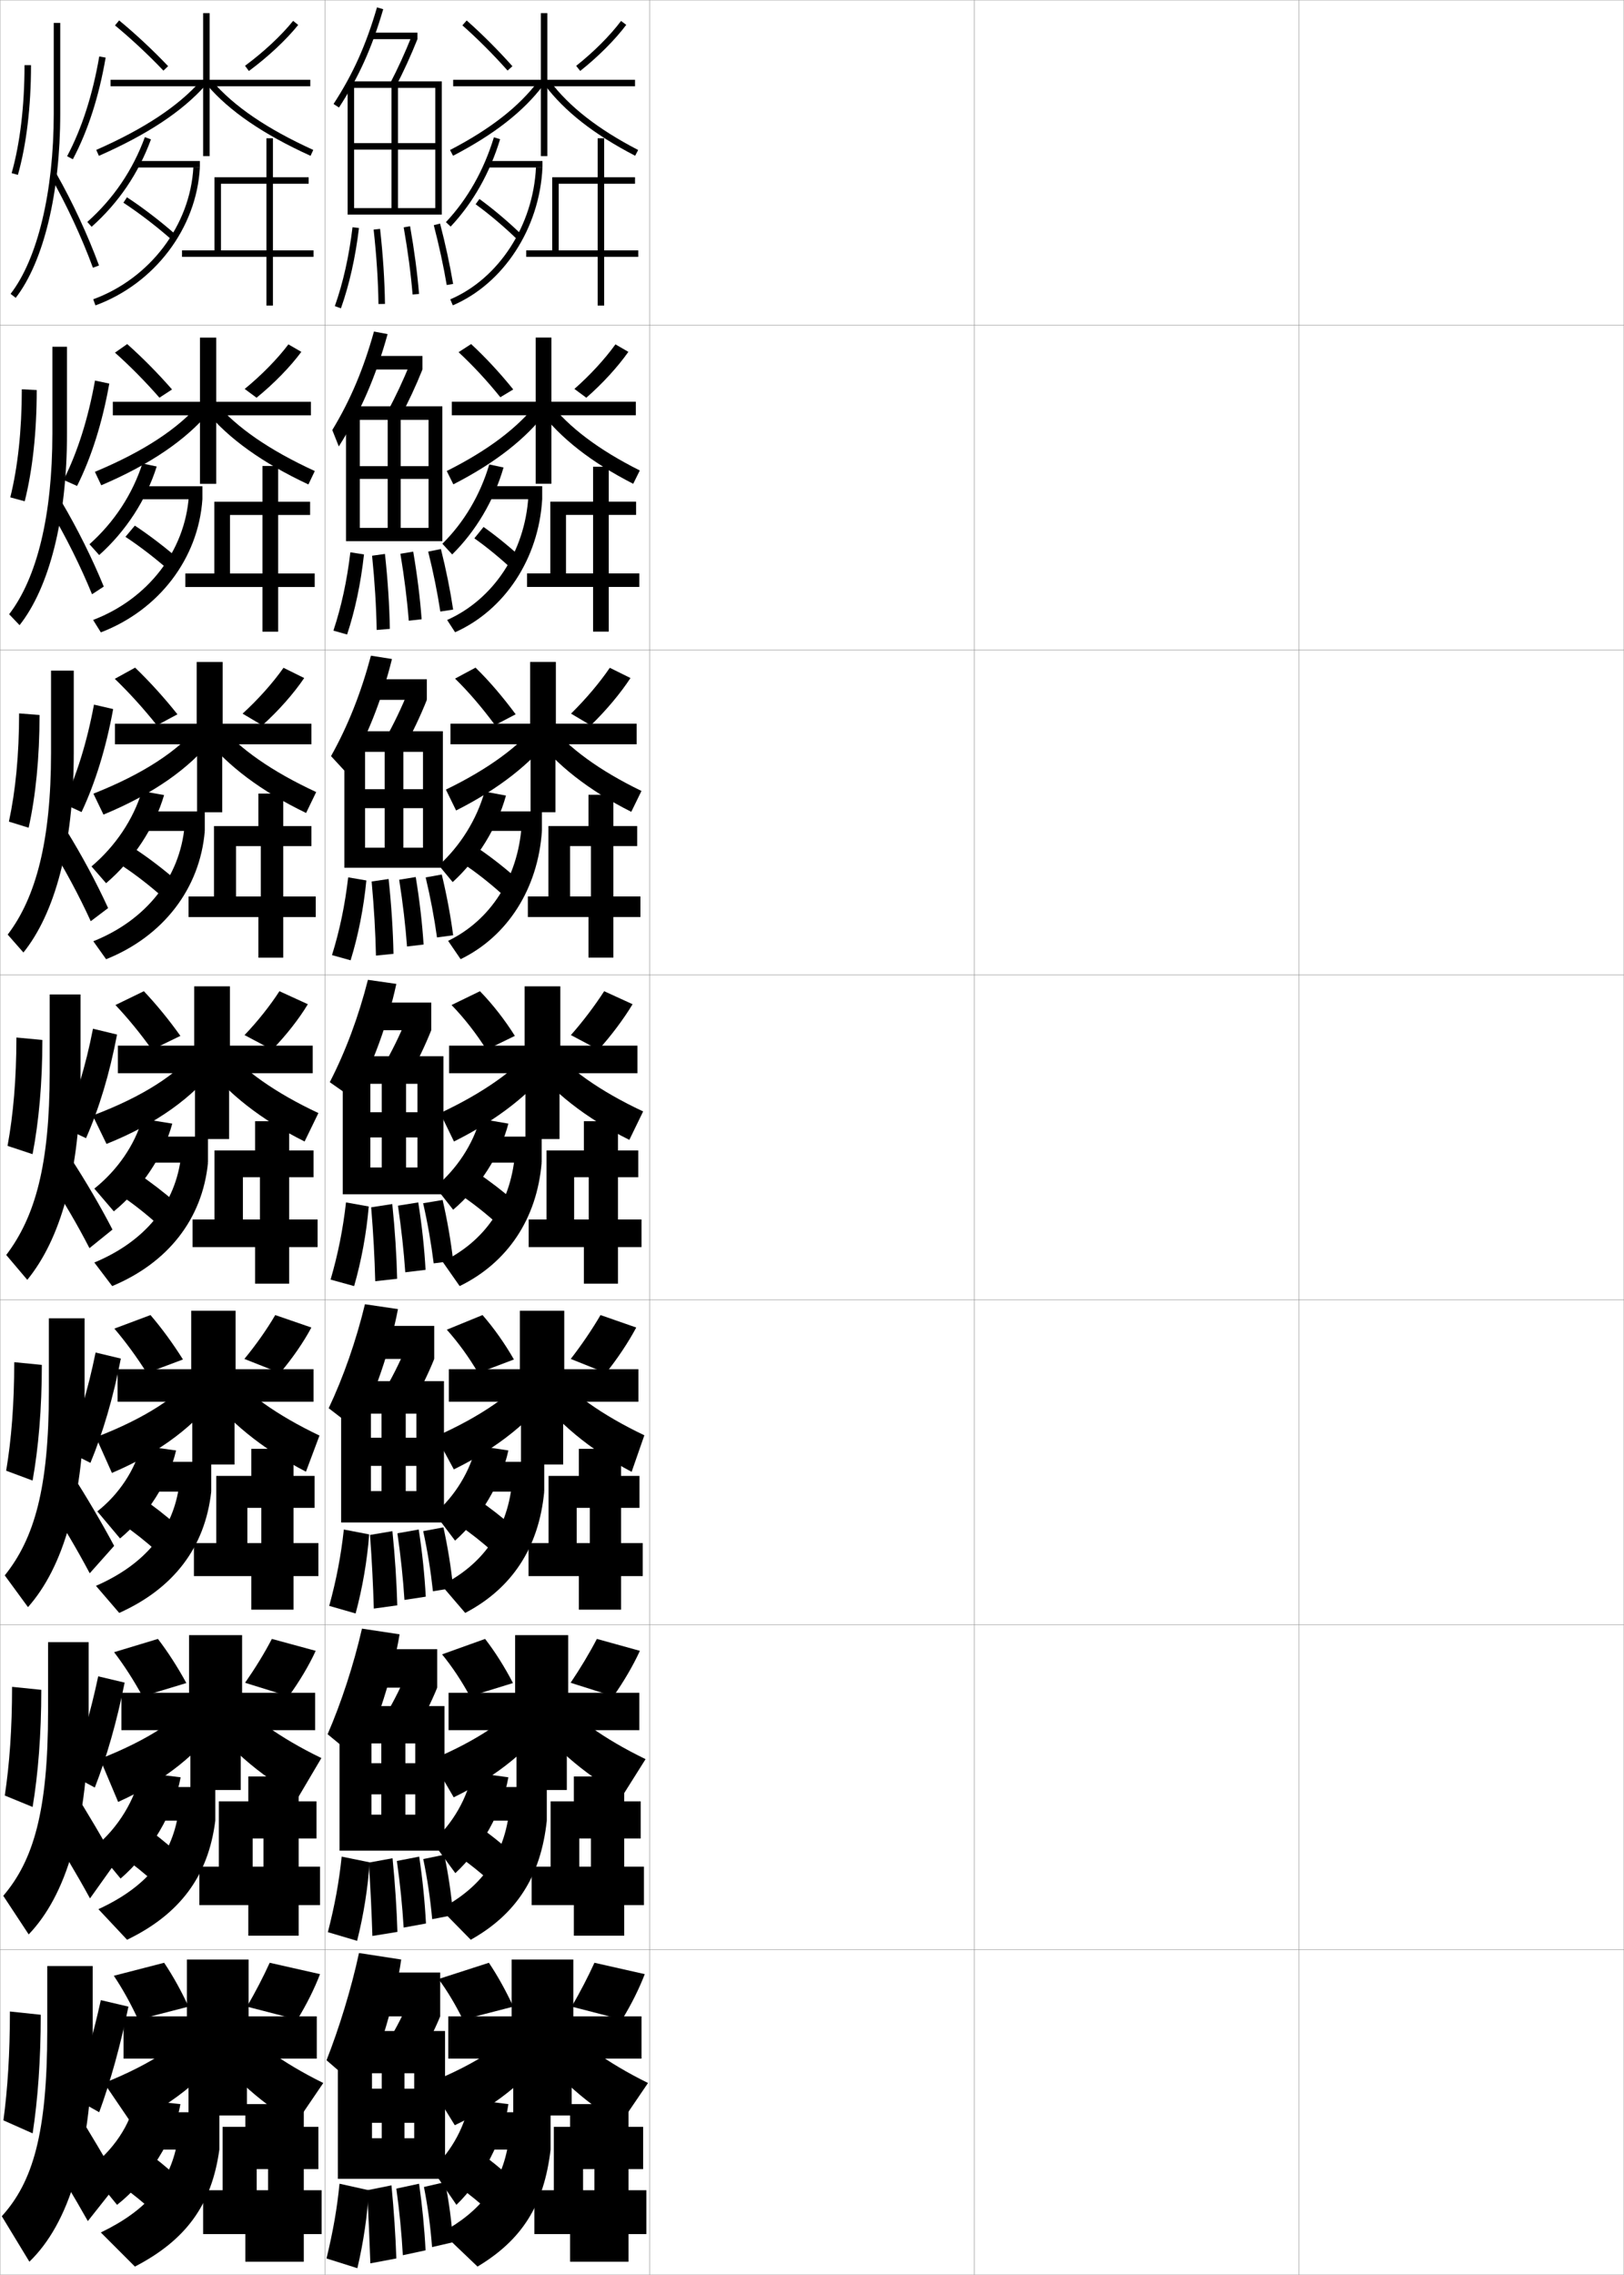 <?xml version="1.0" encoding="utf-8"?>
<!-- Generator: Adobe Illustrator 11 Build 225, SVG Export Plug-In . SVG Version: 6.0.0 Build 78)  -->
<!DOCTYPE svg PUBLIC "-//W3C//DTD SVG 1.0//EN"    "http://www.w3.org/TR/2001/REC-SVG-20010904/DTD/svg10.dtd">
<svg  xmlns="http://www.w3.org/2000/svg" xmlns:xlink="http://www.w3.org/1999/xlink" xmlns:a="http://ns.adobe.com/AdobeSVGViewerExtensions/3.0/"
	 width="500.1" height="700.1" viewBox="0 0 500.1 700.1"
	 overflow="visible" enable-background="new 0 0 500.1 700.1" xml:space="preserve">
		<g id="glyphs">
			<g>
				<rect x="0.05" y="0.05" fill="none" stroke="#999999" stroke-width="0.1" width="100" height="100"/> 
				<rect x="0.05" y="100.05" fill="none" stroke="#999999" stroke-width="0.1" width="100" height="100"/> 
				<rect x="0.05" y="200.05" fill="none" stroke="#999999" stroke-width="0.1" width="100" height="100"/> 
				<rect x="0.05" y="300.05" fill="none" stroke="#999999" stroke-width="0.1" width="100" height="100"/> 
				<rect x="0.05" y="400.05" fill="none" stroke="#999999" stroke-width="0.1" width="100" height="100"/> 
				<rect x="0.05" y="500.05" fill="none" stroke="#999999" stroke-width="0.1" width="100" height="100"/> 
				<rect x="0.05" y="600.05" fill="none" stroke="#999999" stroke-width="0.1" width="100" height="100"/> 
				<rect x="100.05" y="0.05" fill="none" stroke="#999999" stroke-width="0.1" width="100" height="100"/> 
				<rect x="100.05" y="100.05" fill="none" stroke="#999999" stroke-width="0.1" width="100" height="100"/> 
				<rect x="100.05" y="200.05" fill="none" stroke="#999999" stroke-width="0.1" width="100" height="100"/> 
				<rect x="100.05" y="300.05" fill="none" stroke="#999999" stroke-width="0.1" width="100" height="100"/> 
				<rect x="100.05" y="400.05" fill="none" stroke="#999999" stroke-width="0.1" width="100" height="100"/> 
				<rect x="100.05" y="500.05" fill="none" stroke="#999999" stroke-width="0.1" width="100" height="100"/> 
				<rect x="100.05" y="600.05" fill="none" stroke="#999999" stroke-width="0.1" width="100" height="100"/> 
				<rect x="200.05" y="0.05" fill="none" stroke="#999999" stroke-width="0.1" width="100" height="100"/> 
				<rect x="200.05" y="100.05" fill="none" stroke="#999999" stroke-width="0.1" width="100" height="100"/> 
				<rect x="200.05" y="200.05" fill="none" stroke="#999999" stroke-width="0.1" width="100" height="100"/> 
				<rect x="200.05" y="300.05" fill="none" stroke="#999999" stroke-width="0.1" width="100" height="100"/> 
				<rect x="200.05" y="400.05" fill="none" stroke="#999999" stroke-width="0.1" width="100" height="100"/> 
				<rect x="200.05" y="500.05" fill="none" stroke="#999999" stroke-width="0.1" width="100" height="100"/> 
				<rect x="200.05" y="600.05" fill="none" stroke="#999999" stroke-width="0.1" width="100" height="100"/> 
				<rect x="300.05" y="0.05" fill="none" stroke="#999999" stroke-width="0.1" width="100" height="100"/> 
				<rect x="300.05" y="100.05" fill="none" stroke="#999999" stroke-width="0.1" width="100" height="100"/> 
				<rect x="300.05" y="200.05" fill="none" stroke="#999999" stroke-width="0.1" width="100" height="100"/> 
				<rect x="300.05" y="300.05" fill="none" stroke="#999999" stroke-width="0.1" width="100" height="100"/> 
				<rect x="300.05" y="400.05" fill="none" stroke="#999999" stroke-width="0.1" width="100" height="100"/> 
				<rect x="300.05" y="500.05" fill="none" stroke="#999999" stroke-width="0.1" width="100" height="100"/> 
				<rect x="300.05" y="600.05" fill="none" stroke="#999999" stroke-width="0.1" width="100" height="100"/> 
				<rect x="400.05" y="0.05" fill="none" stroke="#999999" stroke-width="0.1" width="100" height="100"/> 
				<rect x="400.05" y="100.05" fill="none" stroke="#999999" stroke-width="0.1" width="100" height="100"/> 
				<rect x="400.05" y="200.05" fill="none" stroke="#999999" stroke-width="0.1" width="100" height="100"/> 
				<rect x="400.05" y="300.05" fill="none" stroke="#999999" stroke-width="0.1" width="100" height="100"/> 
				<rect x="400.05" y="400.05" fill="none" stroke="#999999" stroke-width="0.1" width="100" height="100"/> 
				<rect x="400.05" y="500.05" fill="none" stroke="#999999" stroke-width="0.1" width="100" height="100"/> 
				<rect x="400.05" y="600.05" fill="none" stroke="#999999" stroke-width="0.1" width="100" height="100"/> 
			</g>
			<g>
				<polygon points="95.55,26.55 64.55,26.55 64.55,48.05 62.55,48.05 
					62.55,26.55 34.05,26.55 34.05,24.55 62.55,24.55 62.55,4.05 
					64.55,4.05 64.55,24.55 95.55,24.55 "/>
				<path d="M36.687,6.278c5.093,4.203,10.31,9.072,15.087,14.082l-1.447,1.38
					c-4.724-4.953-9.88-9.767-14.913-13.919L36.687,6.278z"/>
				<path d="M90.271,6.422l1.557,1.256c-3.749,4.648-9.283,9.815-15.185,14.177
					l-1.188-1.609C81.225,15.981,86.625,10.944,90.271,6.422z"/>
				<path d="M61.801,24.888l1.498,1.324c-7.107,8.035-17.851,15.15-32.846,21.753
					l-0.807-1.83C44.372,39.651,54.89,32.701,61.801,24.888z"/>
				<path d="M65.31,24.899c6.666,7.787,16.856,14.735,31.154,21.24l-0.828,1.82
					c-14.569-6.628-24.986-13.746-31.846-21.76L65.31,24.899z"/>
				<path d="M44.61,42.206l1.879,0.688C42.648,53.376,36.5,62.427,28.214,69.797
					l-1.328-1.494C34.922,61.154,40.886,52.374,44.61,42.206z"/>
				<rect x="42.05" y="49.55" width="19.5" height="2"/> 
				<path d="M59.552,51.441l1.998,0.108c-1.016,18.709-13.938,35.765-32.156,42.439
					l-0.688-1.879C46.184,85.708,58.58,69.364,59.552,51.441z"/>
				<path d="M39.098,60.713c4.881,3.195,10.531,7.527,15.115,11.589l-1.326,1.496
					c-4.516-4-10.08-8.267-14.885-11.411L39.098,60.713z"/>
				<polygon points="66.05,77.05 66.05,56.55 68.05,56.55 68.05,77.05 
					82.05,77.05 82.05,56.55 66.05,56.55 66.05,54.55 82.05,54.55 
					82.05,42.55 84.05,42.55 84.05,54.55 95.05,54.55 95.05,56.55 
					84.05,56.55 84.05,77.05 96.55,77.05 96.55,79.05 84.05,79.05 
					84.05,94.05 82.05,94.05 82.05,79.05 56.05,79.05 56.05,77.05 "/>
			</g>
			<g>
				<polygon points="95.746,127.82 66.578,127.82 66.578,148.903 61.579,148.903 
					61.579,127.82 34.746,127.82 34.746,123.653 61.579,123.653 61.579,103.903 
					66.579,103.903 66.579,123.653 95.746,123.653 "/>
				<path d="M39.17,105.889c4.694,4.174,9.454,8.987,13.808,13.971L49.094,122.391
					c-4.309-4.934-9.046-9.73-13.692-13.863L39.17,105.889z"/>
				<path d="M88.81,105.985l3.984,2.3c-3.405,4.608-8.474,9.806-13.79,14.118
					l-3.654-2.703C80.524,115.475,85.439,110.459,88.81,105.985z"/>
				<path d="M61.496,124.212l2.915,2.633c-7.148,8.527-18.057,16.024-33.23,22.502
					l-1.954-4.137C44.297,138.906,54.682,132.021,61.496,124.212z"/>
				<path d="M66.418,123.97c6.52,7.637,16.534,14.568,30.52,20.994l-1.969,4.13
					c-14.209-6.655-24.607-14.138-31.48-22.506L66.418,123.97z"/>
				<path d="M48.256,143.571c-3.257,10.314-9.482,19.889-17.71,27.249l-2.993-3.331
					c7.607-6.781,13.238-15.358,16.302-24.854L48.256,143.571z"/>
				<rect x="41.995" y="149.653" width="20.333" height="4"/> 
				<path d="M58.153,152.685l4.175,0.969c-1.245,18.252-13.393,34.115-31.271,40.959
					l-2.385-3.816C45.536,184.353,56.949,169.654,58.153,152.685z"/>
				<path d="M41.523,161.764c4.555,2.994,9.754,6.983,13.993,10.726l-3.13,3.329
					c-4.179-3.723-9.287-7.674-13.756-10.607L41.523,161.764z"/>
				<polygon points="65.995,158.487 65.995,154.404 80.829,154.404 80.829,143.403 
					85.662,143.403 85.662,154.404 95.495,154.404 95.495,158.487 85.662,158.487 
					85.662,176.487 96.912,176.487 96.912,180.653 85.662,180.653 85.662,194.403 
					80.829,194.403 80.829,180.653 57.079,180.653 57.079,176.487 65.995,176.487 
					65.995,158.487 70.828,158.487 70.828,176.487 80.829,176.487 80.829,158.487 "/>
			</g>
			<g>
				<polygon points="96.3,330.3 70.55,330.3 70.55,350.55 60.05,350.55 
					60.05,330.3 36.3,330.3 36.3,321.8 59.8,321.8 59.8,303.55 
					70.8,303.55 70.8,321.8 96.3,321.8 "/>
				<path d="M44.3,305.05c3.897,4.115,7.742,8.815,11.25,13.75l-8.75,4.25
					c-3.479-4.894-7.378-9.656-11.25-13.75L44.3,305.05z"/>
				<path d="M86.05,305.05l8.75,4c-2.719,4.527-6.855,9.787-11,14l-8.5-4.5
					C79.288,314.402,83.23,309.427,86.05,305.05z"/>
				<path d="M61.05,322.8c-6.619,7.799-16.738,14.555-32.5,20.5l4.25,8.75
					c15.531-6.227,26.771-14.49,34-24L61.05,322.8z"/>
				<path d="M68.8,322.05c6.227,7.336,15.891,14.234,29.25,20.5l-4.25,8.75
					c-13.488-6.711-23.849-14.922-30.75-24L68.8,322.05z"/>
				<path d="M53.05,345.8c-2.628,9.803-9.505,20.096-18,27l-6-7
					c7.102-5.643,12.511-13.518,14.75-21.5L53.05,345.8z"/>
				<rect x="42.05" y="349.8" width="22" height="8"/> 
				<path d="M55.8,355.55l8.25,2.25c-1.703,17.338-12.304,30.816-29.5,38l-5.5-7.25
					C44.684,382.023,54.129,370.614,55.8,355.55z"/>
				<path d="M42.3,361.05c3.904,2.59,8.202,5.893,11.75,9l-5.5,6.75
					c-3.506-3.168-7.701-6.49-11.5-9L42.3,361.05z"/>
				<polygon points="66.05,362.3 66.05,354.05 78.55,354.05 78.55,345.05 
					89.05,345.05 89.05,354.05 96.55,354.05 96.55,362.3 89.05,362.3 
					89.05,375.3 97.8,375.3 97.8,383.8 89.05,383.8 89.05,395.05 
					78.55,395.05 78.55,383.8 59.3,383.8 59.3,375.3 66.05,375.3 
					66.05,362.3 74.8,362.3 74.8,375.3 80.05,375.3 80.05,362.3 "/>
			</g>
			<g>
				<polygon points="96.55,431.384 72.216,431.384 72.216,450.716 59.216,450.716 
					59.216,431.384 36.217,431.384 36.217,421.384 58.883,421.384 58.883,403.384 
					72.55,403.384 72.55,421.384 96.55,421.384 "/>
				<path d="M46.341,404.716c3.5,4.086,6.916,8.758,10,13.668l-11.125,4.166
					c-3.064-4.875-6.515-9.592-10-13.666L46.341,404.716z"/>
				<path d="M84.758,404.716l11.125,3.834c-2.375,4.486-5.956,9.654-9.667,14
					l-10.958-4.334C78.8,413.923,82.235,409.058,84.758,404.716z"/>
				<path d="M67.633,428.466c-7.236,9.98-18.199,18.48-33.167,24.834l-4.917-11
					c15.399-5.914,25.449-12.668,32-20.334L67.633,428.466z"/>
				<path d="M69.55,421.466c6.144,7.189,15.708,14.076,28.833,20.334l-4.167,11.12
					c-13.567-7.033-24.307-15.856-31.5-25.579L69.55,421.466z"/>
				<path d="M54.216,446.384c-2.181,9.61-8.946,20.245-17.25,27.082l-7-8.332
					c6.653-5.21,11.713-12.889,13.417-20.25L54.216,446.384z"/>
				<rect x="42.383" y="449.884" width="22.667" height="9.166"/> 
				<path d="M55.217,456.884l9.833,2.166c-1.929,17.25-11.633,29.824-28.333,37.334
					l-7.167-8.334C44.665,481.437,53.325,471.03,55.217,456.884z"/>
				<path d="M43.717,461.05c3.524,2.389,7.348,5.377,10.5,8.166l-6,8.168
					c-3.151-2.854-6.924-5.869-10.333-8.168L43.717,461.05z"/>
				<polygon points="66.591,464.05 66.591,454.216 77.383,454.216 77.383,445.884 
					90.383,445.884 90.383,454.216 96.883,454.216 96.883,464.05 90.383,464.05 
					90.383,474.884 98.05,474.884 98.05,485.05 90.383,485.05 90.383,495.384 
					77.383,495.384 77.383,485.05 59.716,485.05 59.716,474.884 66.591,474.884 
					66.591,464.05 76.175,464.05 76.175,474.884 80.466,474.884 80.466,464.05 "/>
			</g>
			<g>
				<polygon points="97.05,532.467 74.133,532.467 74.133,550.883 58.633,550.883 
					58.633,532.467 37.384,532.467 37.384,520.967 58.217,520.967 58.217,503.217 
					74.55,503.217 74.55,520.967 97.05,520.967 "/>
				<path d="M48.633,504.383c3.102,4.057,6.089,8.699,8.75,13.584l-13.499,4.083
					c-2.649-4.855-5.652-9.528-8.75-13.583L48.633,504.383z"/>
				<path d="M83.717,504.383l13.5,3.667c-2.032,4.446-5.056,9.521-8.334,14l-13.416-4.167
					C78.562,513.443,81.489,508.689,83.717,504.383z"/>
				<path d="M68.717,528.883c-7.243,10.449-17.93,19.187-32.334,25.667l-5.583-13.25
					c15.036-5.883,25.017-12.634,31.5-20.167L68.717,528.883z"/>
				<path d="M70.55,520.883c6.062,7.043,15.526,13.916,28.417,20.167l-7.084,12
					c-12.354-6.944-22.45-15.866-29.25-25.667L70.55,520.883z"/>
				<path d="M55.633,546.967c-1.986,10.841-9.425,23.388-18.5,31.166l-8-9.666
					c7.197-5.805,12.662-14.807,14.084-23L55.633,546.967z"/>
				<rect x="42.967" y="549.967" width="23.333" height="10.333"/> 
				<path d="M54.884,558.217l11.416,2.083c-2.154,17.162-10.963,28.832-27.167,36.667
					l-8.833-9.417C44.896,580.849,52.771,571.447,54.884,558.217z"/>
				<path d="M44.384,562.05c3.145,2.187,6.493,4.86,9.249,7.333l-6.5,9.584
					c-2.796-2.538-6.146-5.246-9.166-7.334L44.384,562.05z"/>
				<polygon points="67.383,565.8 67.383,554.383 76.467,554.383 76.467,546.717 
					91.967,546.717 91.967,554.383 97.467,554.383 97.467,565.8 91.967,565.8 
					91.967,574.467 98.55,574.467 98.55,586.3 91.967,586.3 91.967,595.717 
					76.467,595.717 76.467,586.3 61.383,586.3 61.383,574.467 67.383,574.467 
					67.383,565.8 77.8,565.8 77.8,574.467 81.133,574.467 81.133,565.8 "/>
			</g>
			<g>
				<polygon points="76.55,603.05 76.55,620.55 97.55,620.55 97.55,633.55 
					76.05,633.55 76.05,651.05 58.05,651.05 58.05,633.55 38.05,633.55 
					38.05,620.55 57.55,620.55 57.55,603.05 "/>
				<path d="M35.05,608.05l15.5-4c2.702,4.027,5.262,8.641,7.5,13.5l-15.5,4
					C40.316,616.714,37.761,612.085,35.05,608.05z"/>
				<path d="M76.05,617.55c2.649-4.586,5.068-9.229,7-13.5l15.5,3.5
					c-1.689,4.406-4.156,9.389-7,14L76.05,617.55z"/>
				<path d="M72.05,627.05c-7.25,10.918-17.66,19.893-31.5,26.5l-8.5-12.5
					c14.673-5.852,24.585-12.601,31-20L72.05,627.05z"/>
				<path d="M71.55,621.05c5.979,6.896,15.345,13.756,28,20l-8.5,12.5
					c-11.788-7.061-21.752-16.338-28.5-26.5L71.55,621.05z"/>
				<path d="M55.55,647.55c-1.747,10.578-9.769,23.346-19.5,31l-9-11
					c7.627-5.316,13.411-14.002,14.5-21.5L55.55,647.55z"/>
				<rect x="43.55" y="650.05" width="24" height="11.5"/> 
				<path d="M31.05,687.05c14.077-6.789,21.168-15.187,23.5-27.5l13,2
					c-2.38,17.074-10.292,27.84-26,36L31.05,687.05z"/>
				<path d="M45.55,662.55c2.766,1.985,5.64,4.345,8,6.5l-7,11
					c-2.441-2.223-5.369-4.624-8-6.5L45.55,662.55z"/>
				<polygon points="68.55,667.55 68.55,654.55 75.55,654.55 75.55,647.55 
					93.55,647.55 93.55,654.55 98.05,654.55 98.05,667.55 93.55,667.55 
					93.55,674.05 99.05,674.05 99.05,687.55 93.55,687.55 93.55,696.05 
					75.55,696.05 75.55,687.55 62.55,687.55 62.55,674.05 68.55,674.05 
					68.55,667.55 79.05,667.55 79.05,674.05 82.55,674.05 82.55,667.55 "/>
			</g>
			<g>
				<path d="M16.55,7.05v28c0,23.937-4.969,44.643-13.291,55.388l1.582,1.225
					c8.584-11.084,13.709-32.247,13.709-56.612v-28H16.55z"/>
				<path d="M15.681,54.544c4.842,8.516,9.555,18.666,12.931,27.851l1.877-0.689
					C27.076,72.422,22.312,62.162,17.419,53.556L15.681,54.544z"/>
				<path d="M7.55,20.05c0,12.552-1.37,24.041-3.963,33.229l1.926,0.543
					c2.641-9.361,4.037-21.039,4.037-33.771H7.55z"/>
				<path d="M20.667,48.081l1.766,0.938c4.635-8.73,8.033-19.262,10.103-31.299
					l-1.971-0.34C28.53,29.209,25.2,39.538,20.667,48.081z"/>
			</g>
			<g>
				<path d="M28.55,625.05v-20h-14v20c0,31.569-4.479,46.53-14,57l8.5,14
					C21.047,684.442,28.55,662.316,28.55,625.05z"/>
				<path d="M36.55,671.55c-4.286-7.479-8.773-15.014-14-23.5l-9,13
					c4.602,7.226,9.137,14.753,13.5,22.5L36.55,671.55z"/>
				<path d="M1.05,652.55l9,4c1.58-10.237,2.5-22.626,2.5-36.5l-9.5-1
					C3.05,631.969,2.355,642.881,1.05,652.55z"/>
				<path d="M30.55,650.05c3.457-9.474,6.535-20.483,9-32.5l-8.5-2
					c-2.471,11.171-5.354,21.185-8.5,30L30.55,650.05z"/>
			</g>
			<g>
				<g>
					<path d="M14.8,505.383v21.334c0,30.533-4.477,45.832-13.793,56.725l7.828,11.884
						c11.334-11.826,18.465-33.443,18.465-68.608v-21.334H14.8z"/>
					<path d="M35.662,573.085c-4.086-7.362-8.541-14.887-13.615-22.993l-7.489,12.036
						c4.567,7.101,9.032,14.576,13.158,22.112L35.662,573.085z"/>
					<path d="M1.474,552.583l8.568,3.518c1.692-10.119,2.675-22.357,2.675-36.051
						l-9-0.917C3.716,532.023,2.927,542.971,1.474,552.583z"/>
					<path d="M29.197,550.128c3.643-9.355,6.785-20.28,9.184-32.3l-8.138-1.93
						c-2.391,11.282-5.355,21.347-8.733,30.117L29.197,550.128z"/>
				</g>
				<g>
					<path d="M15.05,405.716v22.668c0,29.497-4.476,45.134-13.586,56.449l7.155,9.768
						c10.672-12.045,17.431-33.154,17.431-66.217v-22.668H15.05z"/>
					<path d="M35.149,475.745c-3.886-7.246-8.308-14.76-13.229-22.486l-7.104,9.197
						c4.533,6.976,8.926,14.4,12.816,21.726L35.149,475.745z"/>
					<path d="M1.898,452.616l8.136,3.035c1.804-10.001,2.849-22.088,2.849-35.602
						l-8.5-0.834C4.383,432.078,3.498,443.061,1.898,452.616z"/>
					<path d="M27.844,450.206c3.828-9.236,7.035-20.076,9.367-32.1l-7.775-1.859
						c-2.312,11.393-5.357,21.51-8.966,30.234L27.844,450.206z"/>
				</g>
				<g>
					<path d="M15.3,306.05v24c0,28.462-4.475,44.437-13.379,56.174l6.482,7.652
						c10.01-12.263,16.396-32.864,16.396-63.826v-24H15.3z"/>
					<path d="M34.637,378.406c-3.687-7.131-8.075-14.635-12.845-21.979l-6.717,6.358
						c4.498,6.85,8.82,14.224,12.475,21.338L34.637,378.406z"/>
					<path d="M2.323,352.648l7.703,2.553c1.916-9.882,3.023-21.818,3.023-35.151l-8-0.75
						C5.05,332.133,4.069,343.15,2.323,352.648z"/>
					<path d="M26.491,350.284c4.014-9.118,7.284-19.873,9.551-31.899l-7.412-1.788
						c-2.232,11.503-5.359,21.671-9.199,30.351L26.491,350.284z"/>
				</g>
				<g>
					<path d="M15.716,206.383v25.333c0,26.954-4.639,44.505-13.349,55.912l4.848,5.51
						c9.535-11.87,15.5-32.658,15.5-61.421v-25.333H15.716z"/>
					<path d="M33.295,279.464c-3.595-7.848-8.108-16.271-12.919-24.037l-5.058,4.569
						c4.613,7.405,9.065,15.705,12.627,23.508L33.295,279.464z"/>
					<path d="M2.744,252.858l6.074,1.878c2.158-9.708,3.361-21.559,3.361-34.691
						l-6.297-0.495C5.883,232.289,4.772,243.464,2.744,252.858z"/>
					<path d="M25.113,249.919c4.221-8.989,7.534-19.67,9.735-31.7l-5.907-1.362
						c-2.167,11.612-5.361,21.833-9.433,30.468L25.113,249.919z"/>
				</g>
				<g>
					<path d="M16.133,106.716v26.667c0,25.445-4.804,44.574-13.32,55.65l3.214,3.367
						c9.06-11.477,14.605-32.453,14.605-59.017v-26.667H16.133z"/>
					<path d="M31.954,180.522c-3.503-8.566-8.142-17.907-12.994-26.093l-3.398,2.779
						c4.728,7.96,9.31,17.185,12.779,25.679L31.954,180.522z"/>
					<path d="M3.166,153.068l4.445,1.204c2.399-9.535,3.699-21.299,3.699-34.231
						l-4.594-0.241C6.716,132.445,5.476,143.777,3.166,153.068z"/>
					<path d="M23.736,149.553c4.427-8.86,7.783-19.466,9.918-31.5l-4.402-0.936
						c-2.1,11.721-5.362,21.996-9.665,30.585L23.736,149.553z"/>
				</g>
			</g>
			<g>
				<polygon points="95.897,229.06 68.439,229.06 68.439,249.977 60.689,249.977 
					60.689,229.06 35.397,229.06 35.397,222.727 60.564,222.727 60.564,203.727 
					68.564,203.727 68.564,222.727 95.897,222.727 "/>
				<path d="M41.61,205.47c4.467,4.294,8.941,9.223,13.029,14.361l-6.316,3.39
					c-4.05-5.092-8.541-10.045-12.972-14.307L41.61,205.47z"/>
				<path d="M61.148,223.506l4.333,3.941c-7.188,9.019-18.263,16.899-33.615,23.251
					l-3.102-6.443C44.18,238.13,54.432,231.31,61.148,223.506z"/>
				<path d="M67.484,223.01c6.373,7.486,16.212,14.401,29.885,20.747l-3.109,6.439
					c-13.849-6.683-24.229-14.53-31.115-23.253L67.484,223.01z"/>
				<path d="M50.528,244.686c-2.942,10.058-9.494,19.992-17.855,27.124l-4.497-5.165
					c7.354-6.212,12.875-14.438,15.526-23.177L50.528,244.686z"/>
				<rect x="41.897" y="249.727" width="21.167" height="6"/> 
				<path d="M56.852,254.117l6.213,1.609c-1.474,17.795-12.849,32.466-30.386,39.48
					l-3.942-5.533C44.984,283.188,55.414,270.134,56.852,254.117z"/>
				<path d="M41.786,261.407c4.23,2.792,8.979,6.438,12.872,9.863l-4.315,5.04
					c-3.842-3.445-8.494-7.083-12.628-9.804L41.786,261.407z"/>
				<polygon points="65.897,260.394 65.897,254.227 79.564,254.227 79.564,244.227 
					87.23,244.227 87.23,254.227 95.897,254.227 95.897,260.394 87.23,260.394 
					87.23,275.894 97.231,275.894 97.231,282.227 87.23,282.227 87.23,294.727 
					79.564,294.727 79.564,282.227 58.064,282.227 58.064,275.894 65.897,275.894 
					65.897,260.394 72.689,260.394 72.689,275.894 80.314,275.894 80.314,260.394 "/>
				<path d="M87.305,205.518l6.367,3.15c-3.186,4.73-7.974,10.145-12.895,14.559
					L74.7,219.625C79.471,215.285,84.082,210.105,87.305,205.518z"/>
			</g>
			<g>
				<polygon points="195.55,26.55 168.55,26.55 168.55,48.05 166.55,48.05 
					166.55,26.55 139.55,26.55 139.55,24.55 166.55,24.55 166.55,4.05 
					168.55,4.05 168.55,24.55 195.55,24.55 "/>
				<path d="M143.712,6.301c4.758,4.206,9.628,9.075,14.085,14.084l-1.494,1.33
					c-4.405-4.95-9.217-9.763-13.915-13.916L143.712,6.301z"/>
				<path d="M191.251,6.448l1.598,1.203c-3.497,4.648-8.665,9.817-14.178,14.183
					l-1.242-1.568C182.813,16.003,187.852,10.966,191.251,6.448z"/>
				<path d="M165.75,24.95l1.6,1.2c-6.075,8.093-15.181,15.22-27.839,21.787
					l-0.922-1.775C150.976,39.736,159.859,32.798,165.75,24.95z"/>
				<path d="M169.35,24.95c5.891,7.848,14.774,14.786,27.161,21.212l-0.922,1.775
					C182.931,41.37,173.825,34.243,167.75,26.15L169.35,24.95z"/>
				<path d="M152.093,42.258l1.914,0.584c-3.197,10.47-8.32,19.519-15.227,26.892
					l-1.461-1.367C144.017,61.218,148.986,52.433,152.093,42.258z"/>
				<rect x="150.05" y="49.55" width="17" height="2"/> 
				<path d="M165.052,51.457l1.998,0.093c-0.87,18.688-11.965,35.734-27.607,42.42
					l-0.785-1.84C153.609,85.74,164.216,69.395,165.052,51.457z"/>
				<path d="M147.636,61.239c4.238,3.062,9.141,7.211,13.113,11.096l-1.398,1.43
					c-3.906-3.82-8.724-7.896-12.887-10.904L147.636,61.239z"/>
				<polygon points="170.05,77.05 170.05,56.55 172.05,56.55 172.05,77.05 
					184.05,77.05 184.05,56.55 170.05,56.55 170.05,54.55 184.05,54.55 
					184.05,42.55 186.05,42.55 186.05,54.55 195.55,54.55 195.55,56.55 
					186.05,56.55 186.05,77.05 196.55,77.05 196.55,79.05 186.05,79.05 
					186.05,94.05 184.05,94.05 184.05,79.05 162.05,79.05 162.05,77.05 "/>
			</g>
			<g>
				<polygon points="195.799,127.799 169.799,127.799 169.799,148.883 164.966,148.883 
					164.966,127.799 139.133,127.799 139.133,123.633 164.966,123.633 164.966,103.883 
					169.8,103.883 169.8,123.633 195.799,123.633 "/>
				<path d="M145.074,105.884c4.49,4.157,8.976,9.002,12.974,13.972L154.076,122.25
					c-3.952-4.917-8.418-9.746-12.86-13.861L145.074,105.884z"/>
				<path d="M189.517,105.982l3.984,2.3c-3.238,4.608-8.023,9.842-12.952,14.122
					l-3.664-2.71C181.676,115.502,186.311,110.453,189.517,105.982z"/>
				<path d="M165.433,123.983l2.983,2.55c-6.351,8.421-15.874,15.91-28.809,22.525
					l-2.032-4.1C150.286,138.585,159.431,131.66,165.433,123.983z"/>
				<path d="M169.166,123.816c6.003,7.677,15.146,14.602,27.857,20.975l-2.031,4.101
					c-12.935-6.616-22.458-14.104-28.809-22.525L169.166,123.816z"/>
				<path d="M155.063,143.874c-2.958,10.188-8.539,19.587-15.817,26.761l-3.017-3.291
					c6.672-6.603,11.666-15.024,14.433-24.406L155.063,143.874z"/>
				<rect x="148.716" y="149.633" width="18.25" height="4"/> 
				<path d="M162.707,152.774l4.259,0.859c-1.066,18.237-11.487,34.095-26.822,40.946
					l-2.451-3.774C151.954,184.452,161.667,169.809,162.707,152.774z"/>
				<path d="M148.907,162.176c4.127,2.905,8.828,6.771,12.659,10.397L158.5,175.943
					c-3.772-3.603-8.383-7.428-12.425-10.27L148.907,162.176z"/>
				<polygon points="169.466,158.466 169.466,154.383 182.633,154.383 182.633,143.633 
					187.466,143.633 187.466,154.383 195.883,154.383 195.883,158.466 187.466,158.466 
					187.466,176.466 196.883,176.466 196.883,180.633 187.466,180.633 187.466,194.383 
					182.633,194.383 182.633,180.633 162.299,180.633 162.299,176.466 169.466,176.466 
					169.466,158.466 174.299,158.466 174.299,176.466 182.633,176.466 182.633,158.466 "/>
			</g>
			<g>
				<polygon points="196.05,229.05 171.05,229.05 171.05,249.966 163.383,249.966 
					163.383,229.05 138.716,229.05 138.716,222.716 163.258,222.716 163.258,203.716 
					171.175,203.716 171.175,222.716 196.05,222.716 "/>
				<path d="M146.437,205.467c4.222,4.109,8.325,8.93,12.362,14.361l-6.361,3.322
					c-3.999-5.384-8.12-10.228-12.305-14.305L146.437,205.467z"/>
				<path d="M187.783,205.516l6.367,3.15c-2.979,4.567-7.381,9.866-12.226,14.561
					l-6.082-3.605C180.539,215.001,184.771,209.939,187.783,205.516z"/>
				<path d="M165.866,222.267l4.367,3.9c-6.626,8.75-16.568,16.599-29.78,23.262
					l-3.141-6.425C150.348,236.685,159.752,229.773,165.866,222.267z"/>
				<path d="M168.983,222.683c6.115,7.506,15.519,14.418,28.554,20.737l-3.141,6.425
					c-13.211-6.663-23.154-14.513-29.78-23.263L168.983,222.683z"/>
				<path d="M155.807,244.837c-2.721,9.904-8.758,19.655-16.409,26.63l-4.258-5.145
					c6.646-6.058,11.664-14.114,14.091-22.703L155.807,244.837z"/>
				<rect x="147.383" y="249.716" width="19.5" height="6"/> 
				<path d="M160.628,254.162l6.254,1.555c-1.213,17.787-10.586,32.455-25.036,39.473
					l-3.85-5.637C150.991,283.235,159.438,270.295,160.628,254.162z"/>
				<path d="M147.854,261.488c4.016,2.747,8.515,6.332,12.205,9.698l-4.283,5.06
					c-3.639-3.385-8.042-6.959-11.962-9.635L147.854,261.488z"/>
				<polygon points="168.883,260.383 168.883,254.217 181.216,254.217 181.216,244.591 
					188.883,244.591 188.883,254.217 196.216,254.217 196.216,260.383 188.883,260.383 
					188.883,275.883 197.216,275.883 197.216,282.216 188.883,282.216 188.883,294.716 
					181.216,294.716 181.216,282.216 162.55,282.216 162.55,275.883 168.883,275.883 
					168.883,260.383 175.55,260.383 175.55,275.883 181.966,275.883 181.966,260.383 "/>
			</g>
			<g>
				<polygon points="196.3,330.3 172.3,330.3 172.3,350.55 161.8,350.55 
					161.8,330.3 138.3,330.3 138.3,321.8 161.55,321.8 161.55,303.55 
					172.55,303.55 172.55,321.8 196.3,321.8 "/>
				<path d="M147.8,305.05c3.954,4.061,7.673,8.857,10.75,13.75l-8.75,4.25
					c-3.046-4.852-6.821-9.711-10.75-13.75L147.8,305.05z"/>
				<path d="M186.05,305.05l8.75,4c-2.719,4.527-6.739,9.891-10.5,14l-8.5-4.5
					C179.402,314.501,183.23,309.427,186.05,305.05z"/>
				<path d="M164.8,322.05c-6.227,7.336-15.891,14.234-29.25,20.5l4.25,8.75
					c13.488-6.711,23.849-14.922,30.75-24L164.8,322.05z"/>
				<path d="M168.8,321.55c6.227,7.336,15.891,14.234,29.25,20.5l-4.25,8.75
					c-13.488-6.711-23.849-14.922-30.75-24L168.8,321.55z"/>
				<path d="M156.55,345.8c-2.482,9.621-8.977,19.723-17,26.5l-5.5-7
					c6.62-5.512,11.662-13.203,13.75-21L156.55,345.8z"/>
				<rect x="146.05" y="349.8" width="20.75" height="8"/> 
				<path d="M158.55,355.55l8.25,2.25c-1.458,17.338-10.531,30.816-25.25,38l-5.25-7.5
					C149.177,382.019,157.104,370.78,158.55,355.55z"/>
				<path d="M146.8,360.8c3.904,2.59,8.201,5.893,11.75,9l-5.5,6.75
					c-3.506-3.168-7.701-6.49-11.5-9L146.8,360.8z"/>
				<polygon points="168.3,362.3 168.3,354.05 179.8,354.05 179.8,345.05 
					190.3,345.05 190.3,354.05 196.55,354.05 196.55,362.3 190.3,362.3 
					190.3,375.3 197.55,375.3 197.55,383.8 190.3,383.8 190.3,395.05 
					179.8,395.05 179.8,383.8 162.8,383.8 162.8,375.3 168.3,375.3 
					168.3,362.3 176.8,362.3 176.8,375.3 181.3,375.3 181.3,362.3 "/>
			</g>
			<g>
				<polygon points="196.592,431.384 173.425,431.384 173.425,450.716 160.425,450.716 
					160.425,431.384 138.217,431.384 138.217,421.384 160.092,421.384 160.092,403.384 
					173.758,403.384 173.758,421.384 196.592,421.384 "/>
				<path d="M148.592,404.716c3.536,4.051,6.869,8.785,9.667,13.668l-11,4.166
					c-2.784-4.758-6.114-9.363-9.666-13.334L148.592,404.716z"/>
				<path d="M184.925,404.716l11,3.834c-2.376,4.486-5.878,9.723-9.333,14l-10.833-4.334
					C179.043,413.989,182.401,409.058,184.925,404.716z"/>
				<path d="M170.758,427.384c-7.018,9.691-17.395,18.156-31,24.832l-5.5-10.166
					c13.798-6.127,23.544-12.977,29.834-20.334L170.758,427.384z"/>
				<path d="M169.592,421.384c6.144,7.189,15.708,14.074,28.833,20.332l-3.917,11.25
					c-12.921-6.826-23.15-15.393-30-24.832L169.592,421.384z"/>
				<path d="M156.55,446.384c-2.133,9.939-8.656,20.93-16.417,27.75l-6.291-8.334
					c6.18-5.197,11.07-13.219,12.75-20.916L156.55,446.384z"/>
				<rect x="146.291" y="449.884" width="21.301" height="9.166"/> 
				<path d="M157.633,456.884l9.958,2.166c-1.653,17.303-9.978,29.816-24.334,37.334
					l-7.291-8.5C148.571,481.507,156,471.194,157.633,456.884z"/>
				<path d="M147.258,461.55c3.525,2.389,7.348,5.377,10.5,8.166l-5.833,8
					c-3.151-2.852-6.924-5.867-10.333-8.166L147.258,461.55z"/>
				<polygon points="168.925,464.05 168.925,454.216 178.258,454.216 178.258,445.884 
					191.258,445.884 191.258,454.216 196.925,454.216 196.925,464.05 191.258,464.05 
					191.258,474.884 197.925,474.884 197.925,485.05 191.258,485.05 191.258,495.384 
					178.258,495.384 178.258,485.05 162.758,485.05 162.758,474.884 168.925,474.884 
					168.925,464.05 177.592,464.05 177.592,474.884 181.633,474.884 181.633,464.05 "/>
			</g>
			<g>
				<polygon points="196.883,532.467 174.55,532.467 174.55,550.883 159.05,550.883 
					159.05,532.467 138.133,532.467 138.133,520.967 158.633,520.967 158.633,503.217 
					174.966,503.217 174.966,520.967 196.883,520.967 "/>
				<path d="M149.383,504.383c3.119,4.039,6.065,8.713,8.583,13.584l-13.25,4.083
					c-2.523-4.665-5.407-9.017-8.583-12.917L149.383,504.383z"/>
				<path d="M183.8,504.383l13.25,3.667c-2.033,4.446-5.017,9.556-8.167,14
					l-13.167-4.167C178.684,513.477,181.572,508.689,183.8,504.383z"/>
				<path d="M170.967,527.467c-7.134,10.305-17.527,19.024-31.25,25.666l-6.75-11.583
					c14.235-5.989,24.065-12.788,30.417-20.167L170.967,527.467z"/>
				<path d="M170.383,521.217c6.061,7.043,15.526,13.915,28.417,20.166l-7.083,11.25
					c-12.355-6.943-22.451-15.865-29.25-25.666L170.383,521.217z"/>
				<path d="M156.55,546.967c-1.783,10.259-8.336,22.138-16.333,29.5l-7.083-9.667
					c6.239-5.382,10.979-13.735,12.25-21.333L156.55,546.967z"/>
				<rect x="146.533" y="549.967" width="21.851" height="10.333"/> 
				<path d="M156.717,558.217l11.667,2.083c-1.848,17.268-9.424,28.815-23.417,36.667
					l-9.333-9.5C147.966,580.994,154.896,571.607,156.717,558.217z"/>
				<path d="M147.716,562.3c3.146,2.187,6.494,4.86,9.25,7.333l-6.167,9.25
					c-2.796-2.537-6.146-5.246-9.167-7.333L147.716,562.3z"/>
				<polygon points="169.55,565.8 169.55,554.383 176.716,554.383 176.716,546.717 
					192.216,546.717 192.216,554.383 197.3,554.383 197.3,565.8 192.216,565.8 
					192.216,574.467 198.3,574.467 198.3,586.3 192.216,586.3 192.216,595.717 
					176.716,595.717 176.716,586.3 163.716,586.3 163.716,574.467 169.55,574.467 
					169.55,565.8 178.383,565.8 178.383,574.467 181.966,574.467 181.966,565.8 "/>
			</g>
			<g>
				<polygon points="176.55,603.05 176.55,620.55 197.55,620.55 197.55,633.55 
					176.05,633.55 176.05,651.05 158.05,651.05 158.05,633.55 138.05,633.55 
					138.05,620.55 157.55,620.55 157.55,603.05 "/>
				<path d="M150.55,604.05c2.702,4.027,5.262,8.641,7.5,13.5l-15.5,4
					c-2.263-4.571-4.7-8.67-7.5-12.5L150.55,604.05z"/>
				<path d="M176.05,617.55c2.649-4.586,5.068-9.229,7-13.5l15.5,3.5
					c-1.689,4.406-4.156,9.389-7,14L176.05,617.55z"/>
				<path d="M171.55,627.55c-7.25,10.918-17.66,19.893-31.5,26.5l-8-13
					c14.673-5.852,24.585-12.601,31-20L171.55,627.55z"/>
				<path d="M171.55,621.05c5.979,6.896,15.345,13.756,28,20l-8.5,12.5
					c-11.788-7.061-21.752-16.338-28.5-26.5L171.55,621.05z"/>
				<path d="M156.55,647.55c-1.434,10.578-8.016,23.346-16,31l-7.5-11
					c6.049-5.316,10.637-14.002,11.5-21.5L156.55,647.55z"/>
				<rect x="147.149" y="650.05" width="22.4" height="11.5"/> 
				<path d="M136.05,687.05c12.061-6.568,18.493-15.029,20.5-27.5l13,2
					c-2.042,17.232-8.87,27.814-22.5,36L136.05,687.05z"/>
				<path d="M148.55,663.05c2.766,1.985,5.64,4.345,8,6.5l-6.5,10.5
					c-2.441-2.223-5.369-4.624-8-6.5L148.55,663.05z"/>
				<polygon points="170.55,667.55 170.55,654.55 175.55,654.55 175.55,647.55 
					193.55,647.55 193.55,654.55 198.05,654.55 198.05,667.55 193.55,667.55 
					193.55,674.05 199.05,674.05 199.05,687.55 193.55,687.55 193.55,696.05 
					175.55,696.05 175.55,687.55 164.55,687.55 164.55,674.05 170.55,674.05 
					170.55,667.55 179.55,667.55 179.55,674.05 183.05,674.05 183.05,667.55 "/>
			</g>
			<g>
				<path d="M102.712,32.004l1.676,1.092c6.097-9.364,10.171-18.416,13.622-30.267
					l-1.92-0.559C112.696,13.922,108.695,22.813,102.712,32.004z"/>
				<rect x="114.55" y="10.05" width="14" height="2"/> 
				<path d="M120.165,25.585l1.771,0.93c2.273-4.338,4.622-9.475,6.613-14.465
					l-1.857-0.74C124.727,16.237,122.408,21.308,120.165,25.585z"/>
				<polygon points="109.05,27.05 134.05,27.05 134.05,44.05 109.05,44.05 
					109.05,46.05 134.05,46.05 134.05,64.05 122.55,64.05 122.55,27.05 
					120.55,27.05 120.55,64.05 109.05,64.05 109.05,66.05 136.05,66.05 
					136.05,25.05 107.05,25.05 107.05,66.05 109.05,66.05 "/>
				<path d="M103.107,94.216l1.885,0.668c2.595-7.324,4.463-15.64,5.551-24.715
					l-1.986-0.238C107.486,78.86,105.653,87.03,103.107,94.216z"/>
				<path d="M115.056,70.659c0.9,8.158,1.39,15.65,1.494,22.905l2-0.029
					c-0.105-7.318-0.599-14.873-1.506-23.095L115.056,70.659z"/>
				<path d="M124.315,69.973c1.301,7.42,2.222,14.371,2.738,20.659l1.992-0.164
					c-0.521-6.349-1.449-13.36-2.762-20.841L124.315,69.973z"/>
				<path d="M133.582,69.301c1.642,6.323,3.019,12.69,3.981,18.415l1.973-0.332
					c-0.973-5.78-2.362-12.207-4.019-18.586L133.582,69.301z"/>
			</g>
			<g>
				<g>
					<path d="M104.332,137.391l-2.007-5.039c5.612-9.275,9.615-18.788,12.835-30.322
						l4.196,0.79C115.812,115.691,110.989,126.892,104.332,137.391z"/>
					<rect x="113.966" y="109.549" width="16.125" height="4.167"/> 
					<path d="M130.091,113.716c-1.94,4.877-4.408,10.18-6.826,14.643l-3.806-1.953
						c2.31-4.208,4.804-9.533,6.685-14.267L130.091,113.716z"/>
					<polygon points="123.383,129.216 119.382,129.216 119.382,162.466 110.799,162.466 
						110.799,166.549 136.216,166.549 136.216,125.049 106.549,125.049 106.549,166.549 
						110.799,166.549 110.799,129.216 131.966,129.216 131.966,143.466 110.799,143.466 
						110.799,147.383 131.966,147.383 131.966,162.466 123.383,162.466 "/>
					<path d="M102.671,194.077l4.214,1.197c2.471-7.452,4.245-15.857,5.2-24.644
						l-4.198-0.66C106.857,178.702,105.135,186.661,102.671,194.077z"/>
					<path d="M115.995,193.874l4.054-0.334c-0.126-7.242-0.621-14.917-1.504-23.063
						l-3.963,0.544C115.405,179.154,115.866,186.67,115.995,193.874z"/>
					<path d="M125.877,191.029l3.961-0.451c-0.467-6.4-1.333-13.431-2.591-20.811
						l-3.946,0.655C124.523,177.786,125.383,184.667,125.877,191.029z"/>
					<path d="M135.596,188.205l3.945-0.6c-0.882-5.891-2.182-12.33-3.763-18.641
						l-3.92,0.797C133.428,176.054,134.698,182.351,135.596,188.205z"/>
				</g>
				<g>
					<path d="M106.69,237.845l-4.753-5.144c5.241-9.361,9.247-19.494,12.292-30.911
						l6.474,1.02C117.635,215.273,112.839,227.377,106.69,237.845z"/>
					<rect x="113.383" y="209.05" width="18.062" height="6.333"/> 
					<path d="M131.445,215.383c-1.888,4.765-4.475,10.234-7.038,14.822l-5.653-2.977
						c2.377-4.137,5.047-9.718,6.842-14.258L131.445,215.383z"/>
					<polygon points="124.216,231.383 118.466,231.383 118.466,260.883 112.425,260.883 
						112.425,267.05 136.383,267.05 136.383,225.05 106.05,225.05 106.05,267.05 
						112.425,267.05 112.425,231.383 130.258,231.383 130.258,242.883 112.425,242.883 
						112.425,248.716 130.258,248.716 130.258,260.883 124.216,260.883 "/>
					<path d="M102.235,293.938l5.732,1.599c2.348-7.579,4.026-16.075,4.85-24.572
						l-5.599-0.955C106.229,278.544,104.617,286.291,102.235,293.938z"/>
					<path d="M115.772,294.087l5.402-0.542c-0.146-7.166-0.645-14.96-1.502-23.032
						l-5.231,0.772C115.187,279.394,115.619,286.935,115.772,294.087z"/>
					<path d="M125.338,291.289l5.106-0.6c-0.414-6.452-1.218-13.502-2.421-20.78
						l-5.098,0.828C124.068,278.042,124.868,284.854,125.338,291.289z"/>
					<path d="M134.573,288.502l4.972-0.675c-0.792-6.001-2.001-12.453-3.506-18.695
						l-4.96,0.898C132.577,276.292,133.74,282.518,134.573,288.502z"/>
				</g>
				<g>
					<path d="M109.05,338.3l-7.5-5.25c4.869-9.446,8.878-20.2,11.75-31.5l8.75,1.25
						C119.458,314.854,114.688,327.863,109.05,338.3z"/>
					<rect x="112.8" y="308.55" width="20" height="8.5"/> 
					<path d="M132.8,317.05c-1.837,4.652-4.543,10.287-7.25,15l-7.5-4
						c2.444-4.067,5.29-9.903,7-14.25L132.8,317.05z"/>
					<polygon points="125.05,333.55 117.55,333.55 117.55,359.3 114.05,359.3 
						114.05,367.55 136.55,367.55 136.55,325.05 105.55,325.05 105.55,367.55 
						114.05,367.55 114.05,333.55 128.55,333.55 128.55,342.3 114.05,342.3 
						114.05,350.05 128.55,350.05 128.55,359.3 125.05,359.3 "/>
					<path d="M101.8,393.8l7.25,2c2.225-7.706,3.809-16.292,4.5-24.5l-7-1.25
						C105.601,378.387,104.099,385.922,101.8,393.8z"/>
					<path d="M115.55,394.3l6.75-0.75c-0.167-7.09-0.667-15.004-1.5-23l-6.5,1
						C114.968,379.634,115.372,387.198,115.55,394.3z"/>
					<path d="M124.8,391.55l6.25-0.75c-0.36-6.504-1.103-13.574-2.25-20.75l-6.25,1
						C123.614,378.298,124.353,385.04,124.8,391.55z"/>
					<path d="M133.55,388.8l6-0.75c-0.701-6.112-1.82-12.575-3.25-18.75l-6,1
						C131.726,376.53,132.782,382.686,133.55,388.8z"/>
				</g>
				<g>
					<path d="M109.883,440.05l-8.667-6.666c4.52-9.521,8.468-20.818,11.166-32
						l10.167,1.5C120.244,415.006,115.405,429.276,109.883,440.05z"/>
					<rect x="112.217" y="408.05" width="21.5" height="10.166"/> 
					<path d="M133.717,418.216c-1.803,4.533-4.648,10.33-7.5,15.168l-8.417-4.5
						c2.512-3.998,5.542-10.015,7.167-14.168L133.717,418.216z"/>
					<polygon points="124.945,435.05 117.487,435.05 117.487,458.884 114.217,458.884 
						114.217,468.55 136.717,468.55 136.717,425.05 105.05,425.05 105.05,468.55 
						114.217,468.55 114.217,435.05 128.217,435.05 128.217,442.466 114.217,442.466 
						114.217,451.134 128.217,451.134 128.217,458.884 124.945,458.884 "/>
					<path d="M101.383,494.216l8.125,2.334c2.119-7.828,3.587-16.416,4.167-24.334
						l-7.792-1.5C104.994,478.858,103.6,486.107,101.383,494.216z"/>
					<path d="M115.112,495.05l7.229-1c-0.188-7.014-0.692-14.912-1.5-22.834l-6.896,1.168
						C114.536,480.442,114.911,487.999,115.112,495.05z"/>
					<path d="M124.55,492.384l6.562-1c-0.353-6.554-1.074-13.594-2.167-20.668
						l-6.562,1.168C123.42,479.065,124.126,485.8,124.55,492.384z"/>
					<path d="M133.32,489.716l6.229-1c-0.633-6.219-1.646-12.559-3-18.666l-6.229,1.166
						C131.675,477.416,132.64,483.47,133.32,489.716z"/>
				</g>
				<g>
					<path d="M110.717,541.8l-9.833-8.083c4.17-9.596,8.058-21.435,10.583-32.5
						l11.583,1.75C121.031,515.157,116.123,530.688,110.717,541.8z"/>
					<rect x="111.633" y="507.55" width="23" height="11.833"/> 
					<path d="M134.633,519.383c-1.768,4.414-4.753,10.371-7.75,15.334l-9.333-5
						c2.579-3.928,5.794-10.125,7.333-14.084L134.633,519.383z"/>
					<polygon points="124.841,536.55 117.425,536.55 117.425,558.467 114.383,558.467 
						114.383,569.55 136.883,569.55 136.883,525.05 104.55,525.05 104.55,569.55 
						114.383,569.55 114.383,536.55 127.883,536.55 127.883,542.633 114.383,542.633 
						114.383,552.217 127.883,552.217 127.883,558.467 124.841,558.467 "/>
					<path d="M100.966,594.633l9,2.667c2.013-7.951,3.366-16.539,3.833-24.167
						l-8.583-1.75C104.388,579.329,103.102,586.293,100.966,594.633z"/>
					<path d="M114.675,595.8l7.708-1.25c-0.208-6.938-0.717-14.821-1.5-22.667
						l-7.292,1.334C114.104,581.25,114.449,588.801,114.675,595.8z"/>
					<path d="M124.3,593.217l6.875-1.25c-0.345-6.603-1.046-13.611-2.083-20.584
						l-6.875,1.334C123.226,579.833,123.899,586.56,124.3,593.217z"/>
					<path d="M133.091,590.633l6.458-1.25c-0.564-6.327-1.471-12.544-2.75-18.583
						l-6.458,1.333C131.624,578.302,132.497,584.253,133.091,590.633z"/>
				</g>
			</g>
			<g>
				<path d="M111.55,643.55l-11-9.5c3.821-9.67,7.648-22.051,10-33l13,2
					C121.817,615.309,116.84,632.102,111.55,643.55z"/>
				<rect x="111.05" y="607.05" width="24.5" height="13.5"/> 
				<path d="M135.55,620.55c-1.732,4.294-4.858,10.412-8,15.5l-9.5-5.5
					c2.646-3.857,6.046-10.235,7.5-14L135.55,620.55z"/>
				<polygon points="124.55,638.05 117.55,638.05 117.55,658.05 114.55,658.05 
					114.55,670.55 137.05,670.55 137.05,625.05 104.05,625.05 104.05,670.55 
					114.55,670.55 114.55,638.05 127.55,638.05 127.55,642.8 114.55,642.8 
					114.55,653.3 127.55,653.3 127.55,658.05 124.55,658.05 "/>
				<path d="M104.55,672.05c-0.768,7.75-1.947,14.429-4,23l9.5,3
					c1.908-8.073,3.146-16.662,3.5-24L104.55,672.05z"/>
				<path d="M114.05,696.55l8-1.5c-0.229-6.862-0.742-14.73-1.5-22.5l-7.5,1.5
					C113.485,682.059,113.8,689.602,114.05,696.55z"/>
				<path d="M124.05,694.05l7-1.5c-0.337-6.651-1.018-13.629-2-20.5l-7,1.5
					C123.031,680.601,123.672,687.319,124.05,694.05z"/>
				<path d="M133.05,691.55l6.5-1.5c-0.495-6.436-1.296-12.528-2.5-18.5l-6.5,1.5
					C131.76,679.188,132.541,685.037,133.05,691.55z"/>
			</g>
		</g>
	</svg>
